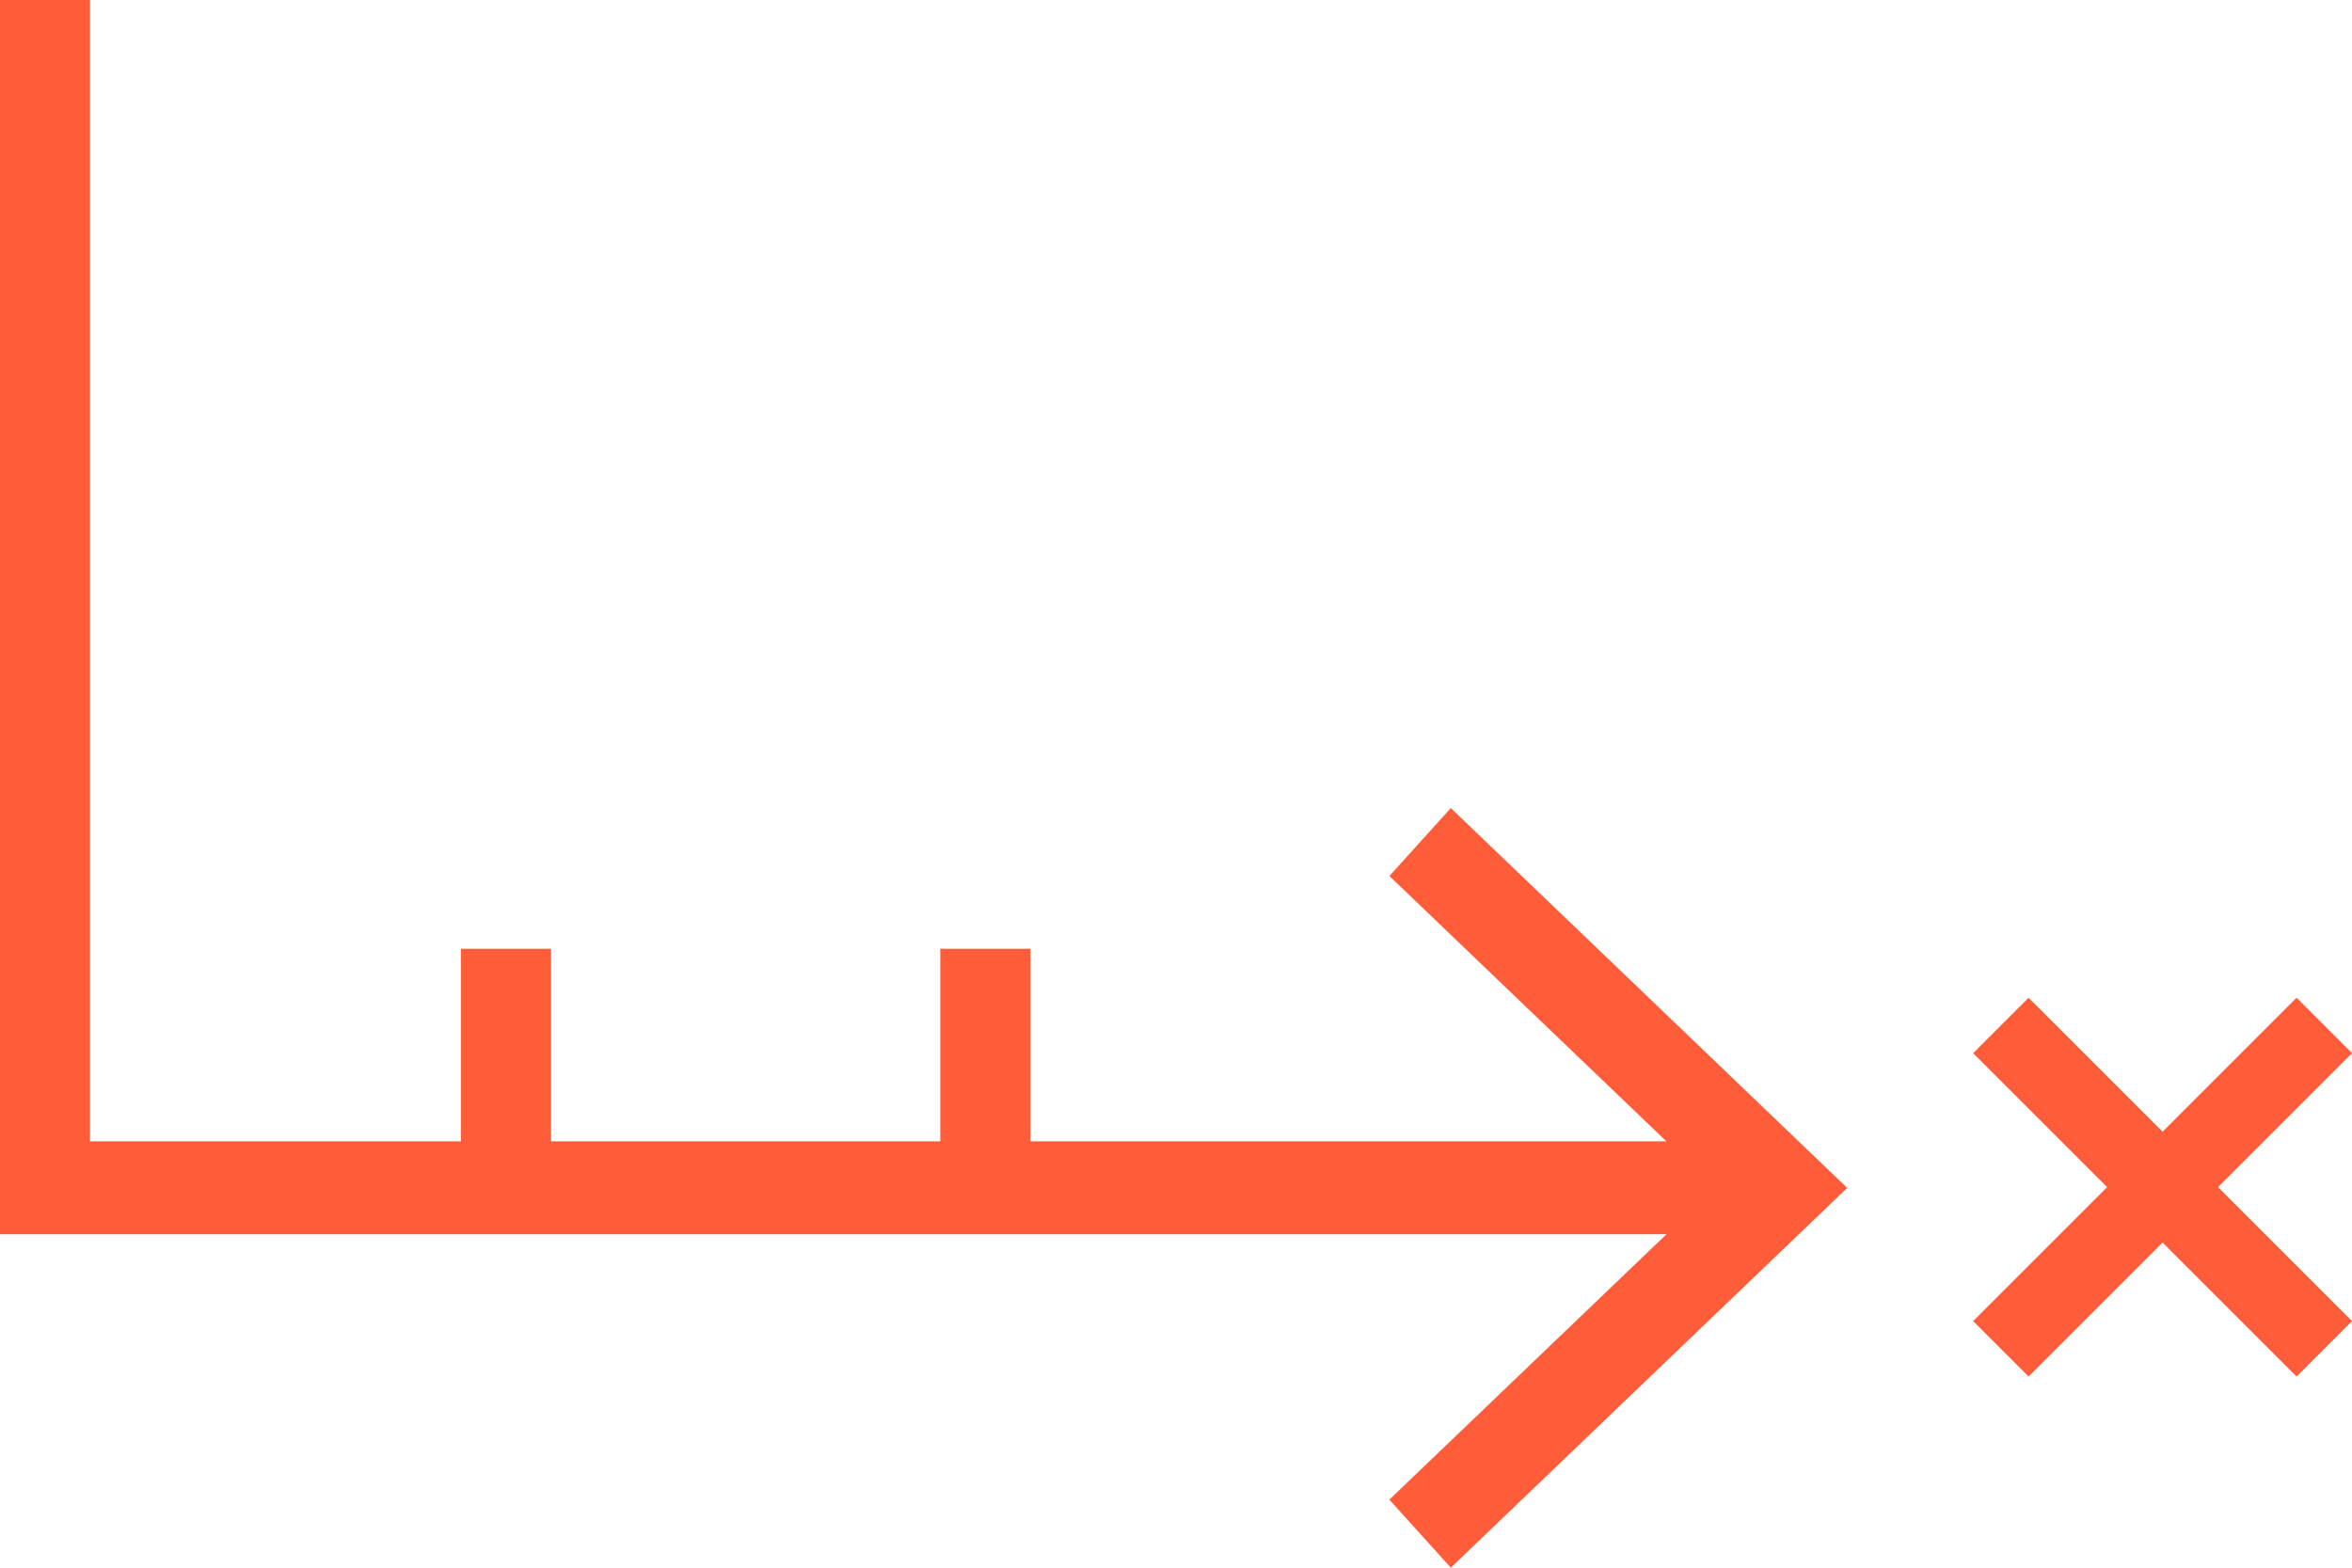 <svg xmlns="http://www.w3.org/2000/svg" width="30" height="20" viewBox="0 0 30 20"><defs><style>.a{fill:#ff5d39;}</style></defs><g transform="translate(-1036.385 444.369)"><path class="a" d="M1054.107-433.193l3.533,3.385h-8.112v-2.457h-1.15v2.457h-4.964v-2.457h-1.15v2.457h-4.731v-14.561h-1.15v15.746h21.258l-3.535,3.386.784.868,5.056-4.845-5.056-4.846Z" transform="translate(0 0)"/><path class="a" d="M1063.187-432.669l-.707-.707-1.709,1.709-1.709-1.709-.707.707,1.709,1.709-1.709,1.709.707.707,1.709-1.709,1.709,1.709.707-.707-1.709-1.709Z" transform="translate(3.198 1.736)"/></g></svg>
